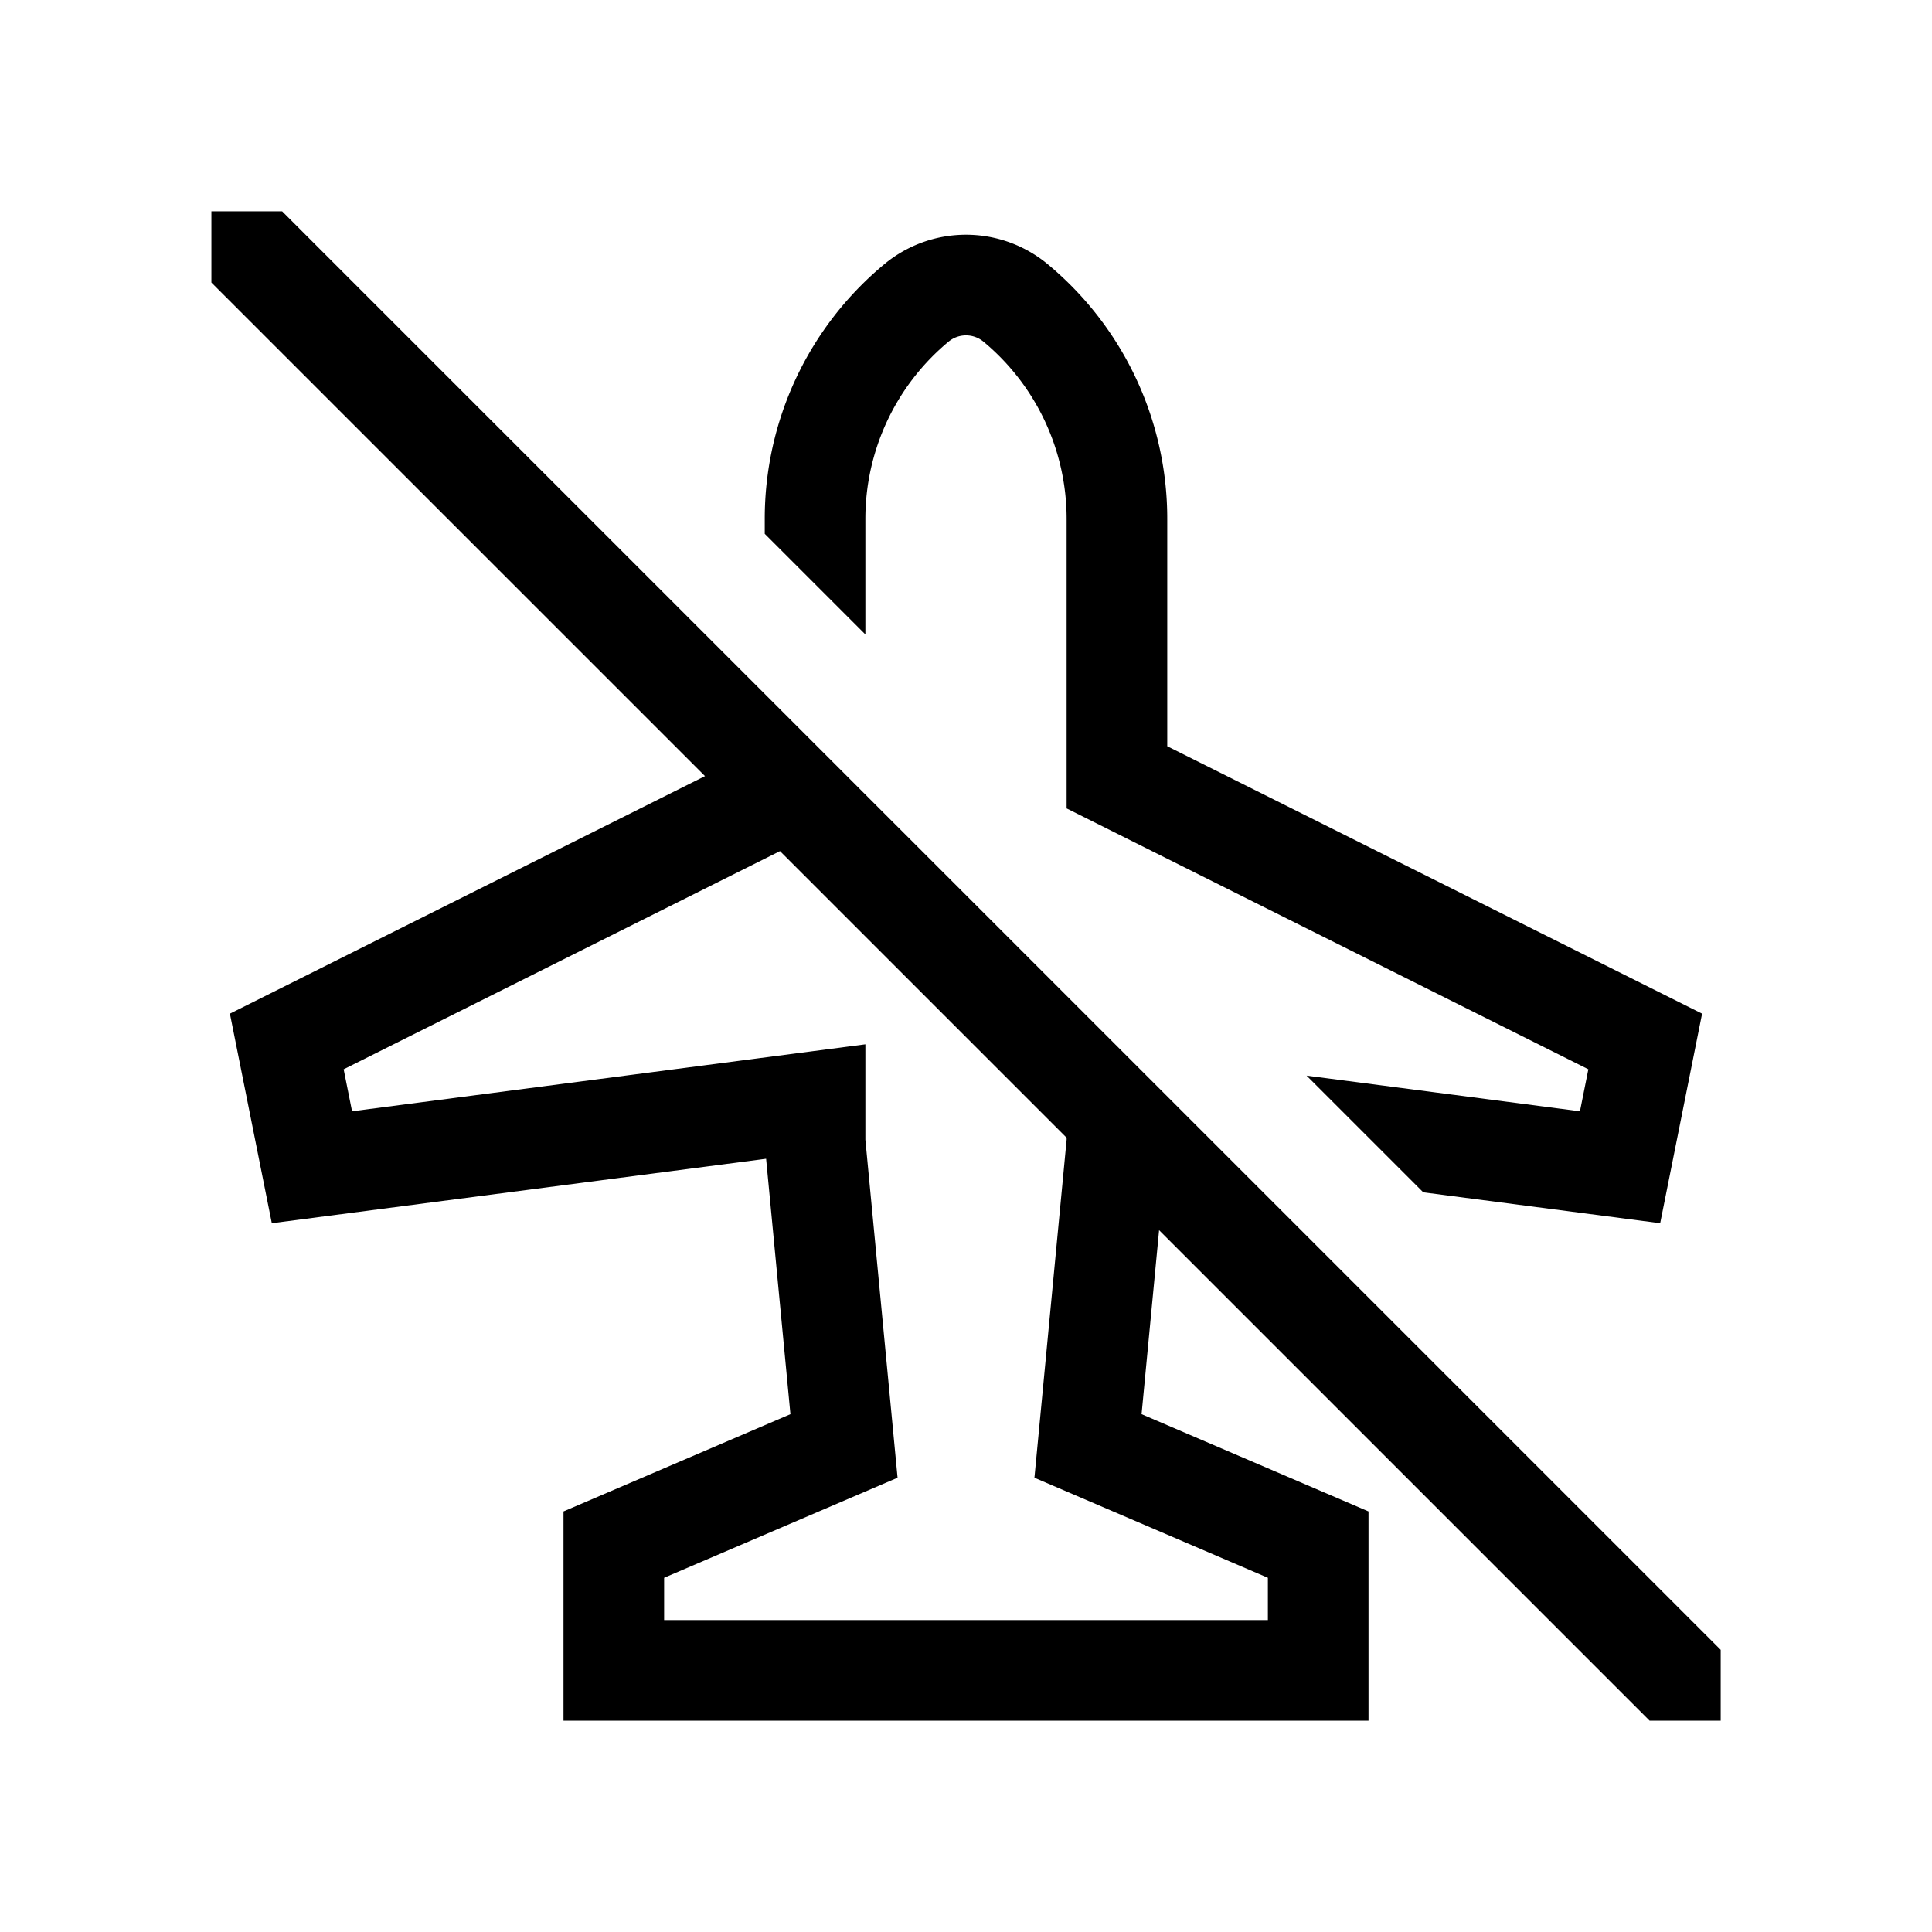 <svg xmlns="http://www.w3.org/2000/svg" width="100%" height="100%" viewBox="-51.2 -51.2 614.4 614.4"><path fill="currentColor" d="M224 113.889a73.235 73.235 0 0126.423-56.413 8.707 8.707 0 0111.154 0A73.235 73.235 0 01288 113.889v92l165.914 82.957-2.671 13.354-86.936-11.339 37.114 37.112 75.336 9.827 13.329-66.646L320 186.111v-72.222a105.155 105.155 0 00-37.937-81 40.705 40.705 0 00-52.126 0 105.155 105.155 0 00-37.937 81v4.675l32 32zM38.517 16H16.029v22.655L173 195.613 21.914 271.154 35.243 337.8l157.189-20.5 7.735 81.224L128 429.45V496h256v-66.55l-72.167-30.929 5.571-58.507L473.4 496H496v-22.542zM352 450.55V464H160v-13.45l74.238-31.817L224 311.24v-30.332L60.757 302.2l-2.671-13.354 138.762-69.381L288 310.611v.629l-10.238 107.493z" class="ci-primary"/></svg>